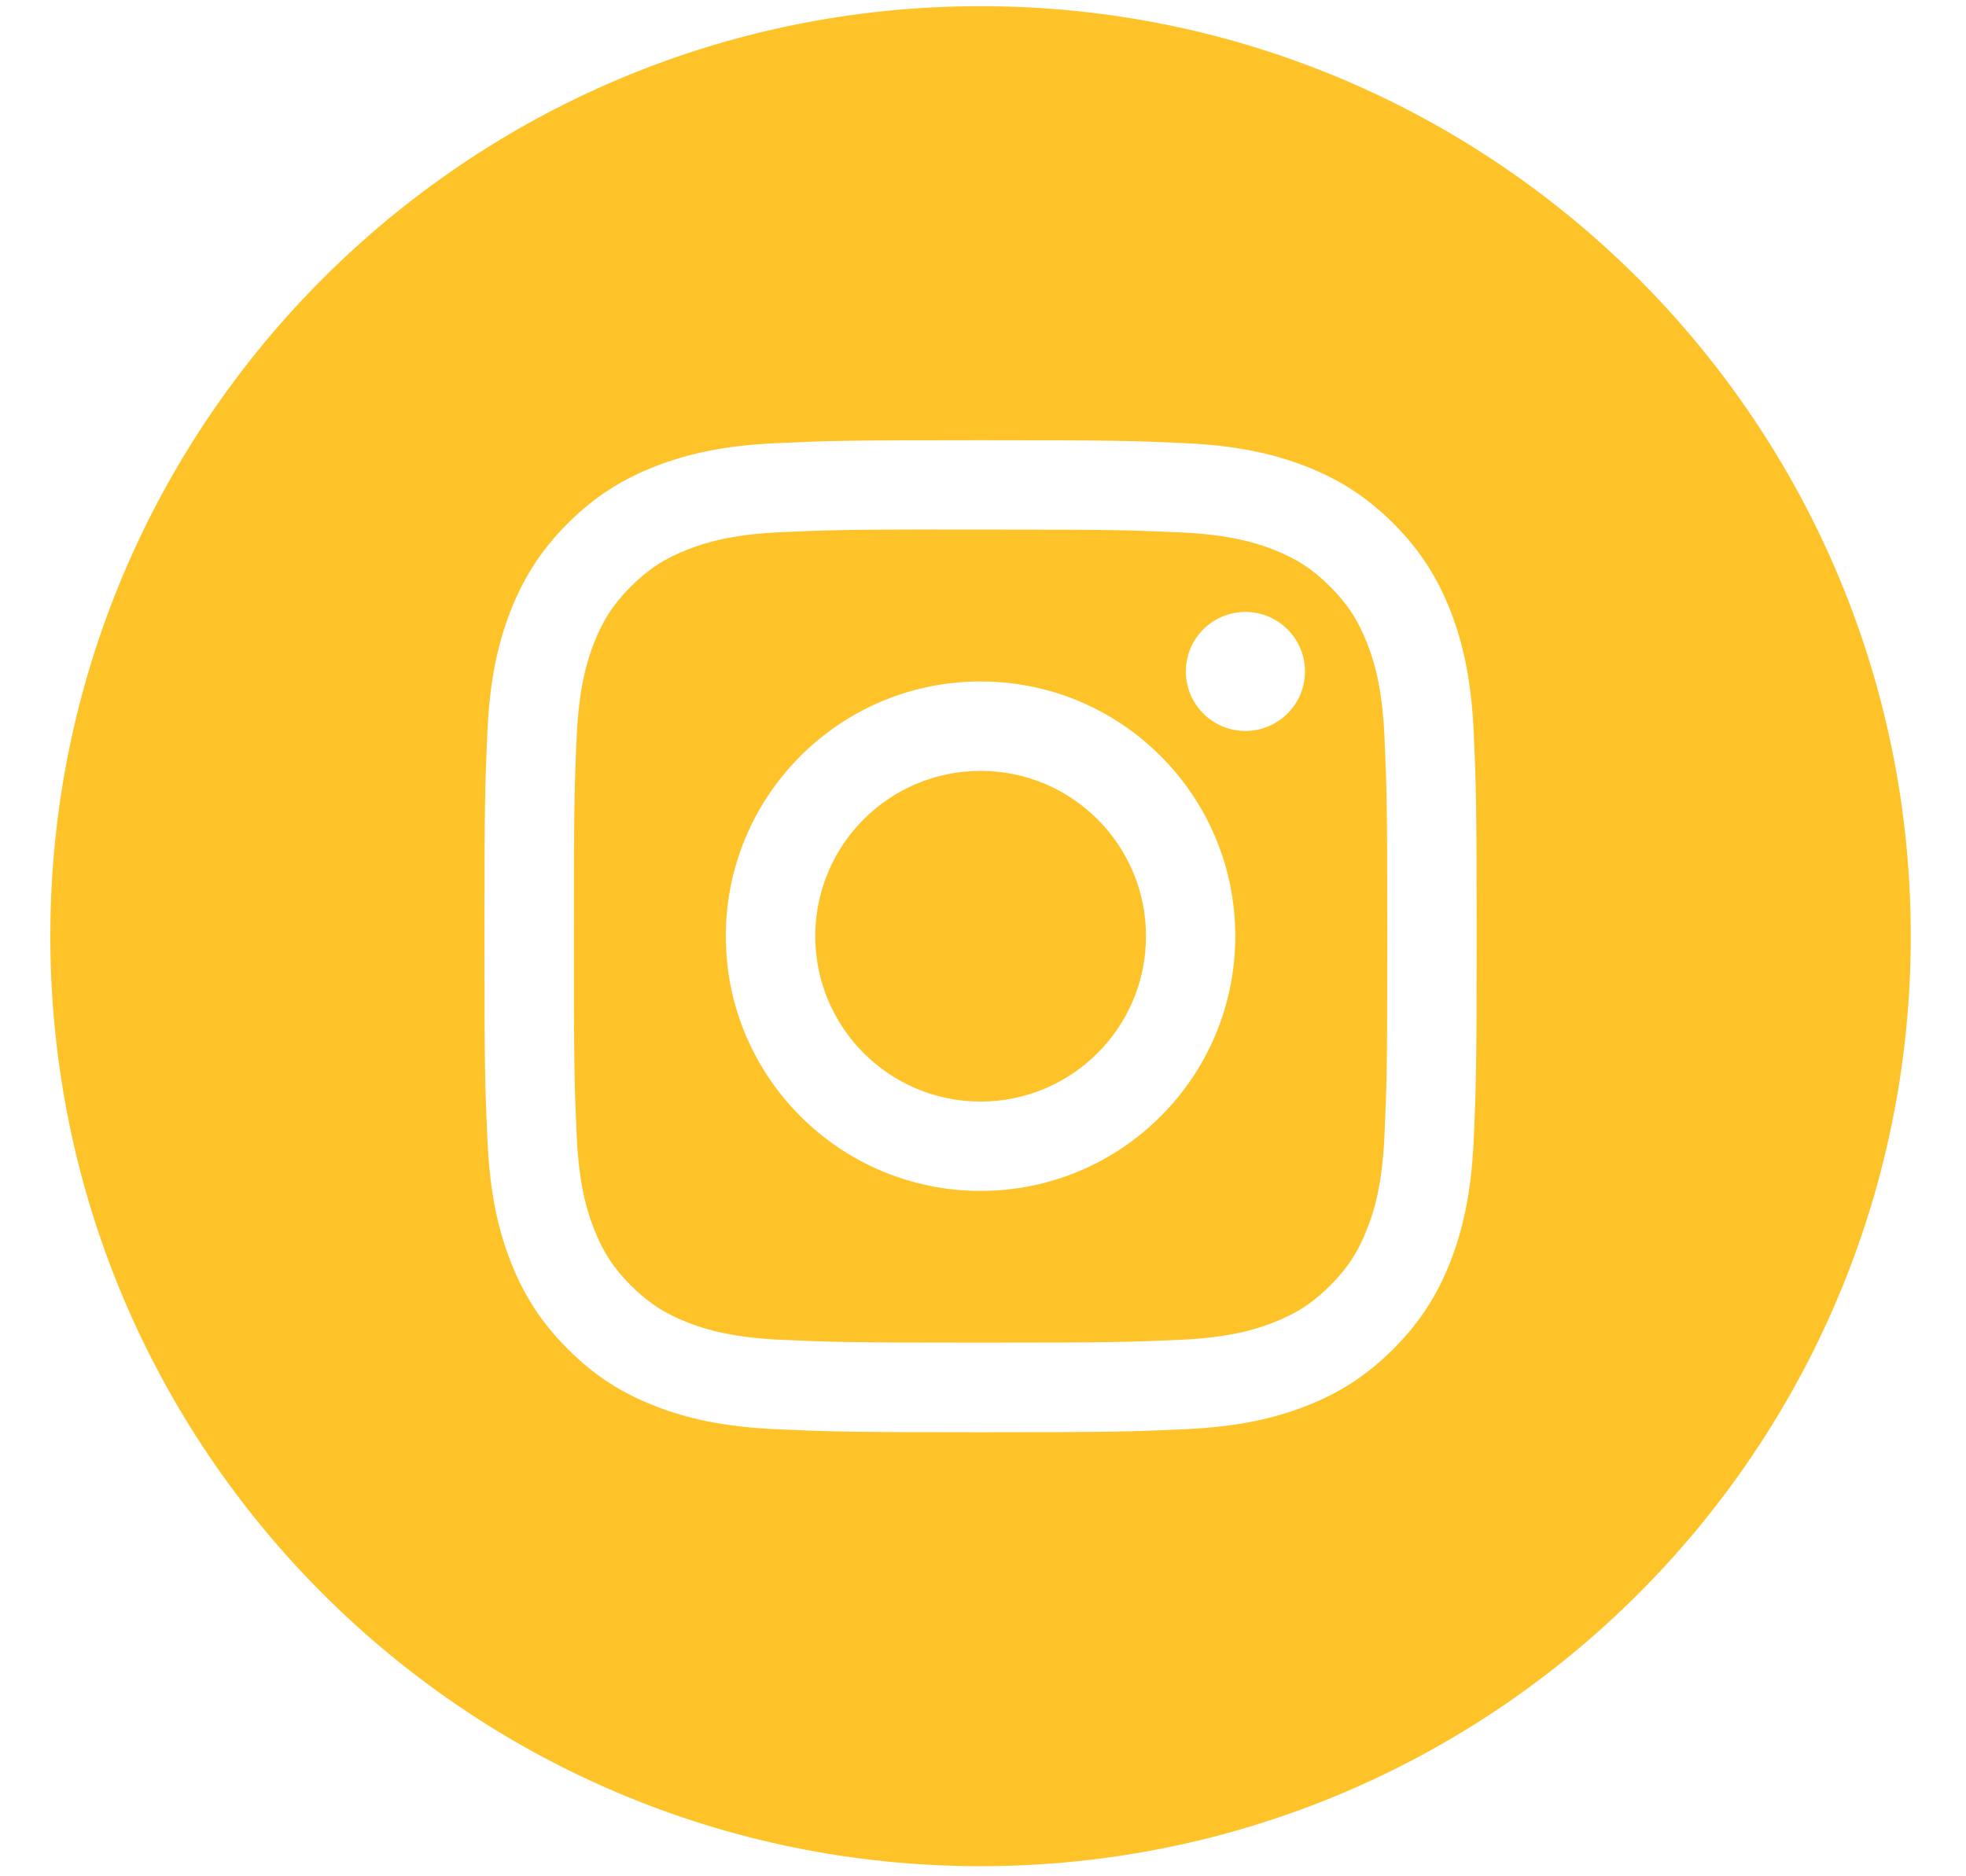 <svg width="22" height="21" viewBox="0 0 22 21" fill="none" xmlns="http://www.w3.org/2000/svg">
<path fill-rule="evenodd" clip-rule="evenodd" d="M10.973 0.069C5.224 0.069 0.563 4.73 0.563 10.478C0.563 16.227 5.224 20.887 10.973 20.887C16.721 20.887 21.382 16.227 21.382 10.478C21.382 4.73 16.721 0.069 10.973 0.069ZM8.684 4.96C9.276 4.933 9.465 4.927 10.973 4.927H10.971C12.479 4.927 12.668 4.933 13.26 4.96C13.851 4.987 14.255 5.081 14.609 5.218C14.974 5.36 15.283 5.55 15.592 5.858C15.901 6.167 16.09 6.477 16.233 6.842C16.369 7.195 16.463 7.598 16.491 8.189C16.517 8.781 16.524 8.971 16.524 10.478C16.524 11.986 16.517 12.175 16.491 12.767C16.463 13.358 16.369 13.761 16.233 14.114C16.09 14.479 15.901 14.789 15.592 15.098C15.283 15.407 14.974 15.597 14.609 15.739C14.256 15.876 13.852 15.969 13.261 15.996C12.669 16.023 12.48 16.03 10.972 16.03C9.465 16.03 9.276 16.023 8.683 15.996C8.093 15.969 7.689 15.876 7.336 15.739C6.971 15.597 6.661 15.407 6.353 15.098C6.044 14.789 5.854 14.479 5.712 14.114C5.575 13.761 5.482 13.358 5.455 12.767C5.428 12.175 5.421 11.986 5.421 10.478C5.421 8.971 5.428 8.781 5.454 8.189C5.481 7.598 5.575 7.195 5.712 6.842C5.855 6.477 6.044 6.167 6.353 5.858C6.662 5.55 6.971 5.36 7.337 5.218C7.689 5.081 8.093 4.987 8.684 4.96Z" fill="#FFC32A"/>
<path fill-rule="evenodd" clip-rule="evenodd" d="M10.475 5.927C10.572 5.927 10.676 5.927 10.788 5.927L10.973 5.927C12.455 5.927 12.631 5.933 13.216 5.959C13.758 5.984 14.051 6.074 14.247 6.15C14.506 6.251 14.691 6.371 14.885 6.566C15.079 6.76 15.2 6.945 15.3 7.204C15.377 7.399 15.467 7.693 15.492 8.235C15.518 8.82 15.524 8.996 15.524 10.477C15.524 11.959 15.518 12.134 15.492 12.72C15.467 13.261 15.377 13.555 15.3 13.75C15.2 14.009 15.079 14.194 14.885 14.388C14.691 14.582 14.506 14.703 14.247 14.803C14.052 14.88 13.758 14.97 13.216 14.995C12.631 15.021 12.455 15.027 10.973 15.027C9.491 15.027 9.315 15.021 8.73 14.995C8.188 14.97 7.895 14.879 7.699 14.803C7.44 14.703 7.255 14.582 7.06 14.388C6.866 14.194 6.746 14.009 6.645 13.75C6.569 13.554 6.478 13.261 6.454 12.719C6.427 12.134 6.422 11.958 6.422 10.476C6.422 8.993 6.427 8.818 6.454 8.233C6.479 7.692 6.569 7.398 6.645 7.202C6.746 6.943 6.866 6.758 7.06 6.564C7.255 6.37 7.44 6.249 7.699 6.149C7.895 6.072 8.188 5.982 8.73 5.957C9.242 5.934 9.44 5.927 10.475 5.926V5.927ZM13.936 6.849C13.569 6.849 13.27 7.147 13.27 7.515C13.27 7.883 13.569 8.181 13.936 8.181C14.304 8.181 14.603 7.883 14.603 7.515C14.603 7.147 14.304 6.849 13.936 6.849V6.849ZM8.122 10.478C8.122 8.904 9.398 7.627 10.973 7.627C12.547 7.627 13.823 8.904 13.823 10.478C13.823 12.053 12.547 13.329 10.973 13.329C9.399 13.329 8.122 12.053 8.122 10.478Z" fill="#FFC32A"/>
<path d="M10.973 8.628C11.995 8.628 12.824 9.456 12.824 10.478C12.824 11.5 11.995 12.329 10.973 12.329C9.951 12.329 9.123 11.5 9.123 10.478C9.123 9.456 9.951 8.628 10.973 8.628Z" fill="#FFC32A"/>
</svg>
